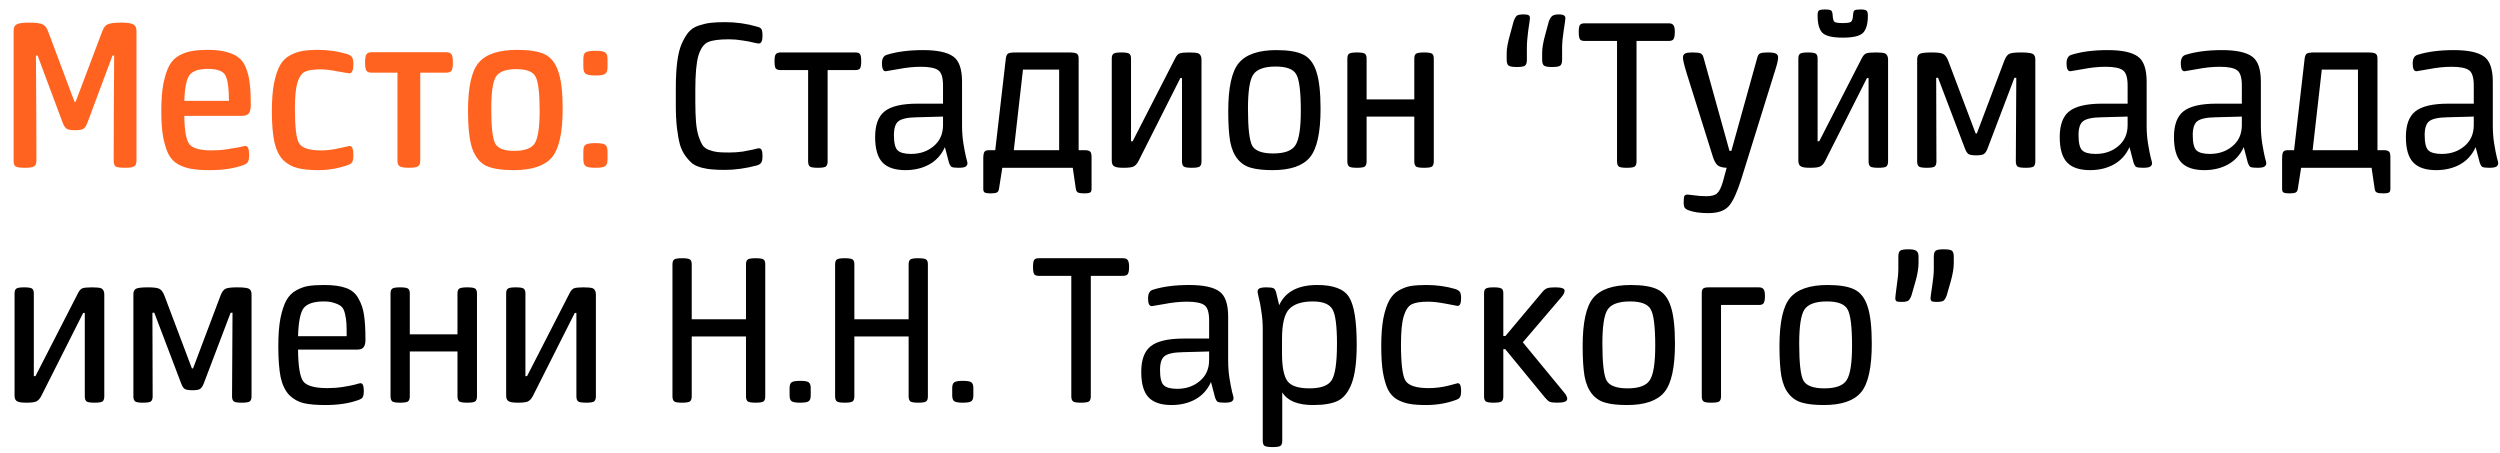 <svg width="149" height="27" viewBox="0 0 149 27" fill="none" xmlns="http://www.w3.org/2000/svg">
<path d="M1.498 10C1.218 10 1.031 9.977 0.938 9.93C0.854 9.874 0.812 9.757 0.812 9.58V1.838C0.812 1.651 0.868 1.525 0.98 1.46C1.101 1.385 1.353 1.348 1.736 1.348C2.119 1.348 2.38 1.381 2.52 1.446C2.669 1.502 2.786 1.647 2.87 1.88L4.438 6.066H4.508L6.09 1.88C6.174 1.647 6.286 1.502 6.426 1.446C6.575 1.381 6.841 1.348 7.224 1.348C7.597 1.348 7.84 1.385 7.952 1.46C8.073 1.525 8.134 1.651 8.134 1.838V9.58C8.134 9.748 8.087 9.86 7.994 9.916C7.91 9.972 7.733 10 7.462 10C7.182 10 6.995 9.977 6.902 9.93C6.818 9.874 6.776 9.757 6.776 9.58C6.776 8.105 6.785 6.015 6.804 3.308H6.706L5.222 7.284C5.147 7.489 5.063 7.62 4.97 7.676C4.877 7.732 4.713 7.76 4.48 7.76C4.237 7.76 4.069 7.732 3.976 7.676C3.883 7.62 3.799 7.489 3.724 7.284L2.24 3.308H2.142C2.161 6.015 2.17 8.105 2.17 9.58C2.17 9.748 2.123 9.86 2.03 9.916C1.946 9.972 1.769 10 1.498 10ZM12.511 10.14C12.073 10.14 11.713 10.117 11.433 10.07C11.153 10.023 10.887 9.935 10.635 9.804C10.383 9.664 10.187 9.463 10.047 9.202C9.917 8.941 9.809 8.6 9.725 8.18C9.651 7.76 9.613 7.242 9.613 6.626C9.613 5.973 9.655 5.422 9.739 4.974C9.833 4.526 9.949 4.171 10.089 3.91C10.229 3.649 10.425 3.448 10.677 3.308C10.939 3.168 11.195 3.079 11.447 3.042C11.699 2.995 12.026 2.972 12.427 2.972C12.875 2.972 13.249 3.019 13.547 3.112C13.855 3.196 14.098 3.317 14.275 3.476C14.462 3.635 14.602 3.859 14.695 4.148C14.798 4.428 14.863 4.727 14.891 5.044C14.929 5.352 14.947 5.749 14.947 6.234C14.947 6.477 14.91 6.649 14.835 6.752C14.761 6.855 14.611 6.906 14.387 6.906H10.985C10.995 7.793 11.097 8.357 11.293 8.6C11.489 8.843 11.933 8.964 12.623 8.964C12.941 8.964 13.249 8.941 13.547 8.894C13.855 8.847 14.103 8.805 14.289 8.768C14.476 8.721 14.588 8.698 14.625 8.698C14.775 8.698 14.849 8.88 14.849 9.244C14.849 9.44 14.821 9.58 14.765 9.664C14.719 9.739 14.625 9.799 14.485 9.846C13.944 10.042 13.286 10.14 12.511 10.14ZM12.399 4.106C11.867 4.106 11.503 4.223 11.307 4.456C11.121 4.689 11.013 5.207 10.985 6.01H13.645C13.645 5.263 13.575 4.759 13.435 4.498C13.305 4.237 12.959 4.106 12.399 4.106ZM18.961 10.14C18.448 10.14 18.037 10.098 17.729 10.014C17.421 9.939 17.141 9.785 16.889 9.552C16.647 9.309 16.469 8.955 16.357 8.488C16.255 8.012 16.203 7.391 16.203 6.626C16.203 5.973 16.245 5.422 16.329 4.974C16.423 4.517 16.539 4.162 16.679 3.91C16.819 3.649 17.015 3.448 17.267 3.308C17.519 3.168 17.767 3.079 18.009 3.042C18.261 2.995 18.579 2.972 18.961 2.972C19.568 2.972 20.147 3.056 20.697 3.224C20.837 3.271 20.931 3.331 20.977 3.406C21.033 3.481 21.061 3.621 21.061 3.826C21.061 4.19 20.977 4.372 20.809 4.372C20.8 4.372 20.581 4.335 20.151 4.26C19.731 4.176 19.381 4.134 19.101 4.134C18.681 4.134 18.373 4.181 18.177 4.274C17.981 4.367 17.832 4.582 17.729 4.918C17.627 5.254 17.575 5.777 17.575 6.486C17.575 7.578 17.659 8.264 17.827 8.544C18.005 8.824 18.439 8.964 19.129 8.964C19.503 8.964 19.881 8.917 20.263 8.824L20.837 8.698C20.987 8.698 21.061 8.88 21.061 9.244C21.061 9.44 21.038 9.58 20.991 9.664C20.945 9.739 20.851 9.799 20.711 9.846C20.151 10.042 19.568 10.14 18.961 10.14ZM24.907 9.916C24.823 9.972 24.646 10 24.375 10C24.105 10 23.922 9.972 23.829 9.916C23.736 9.86 23.689 9.748 23.689 9.58V4.33H22.149C22 4.33 21.897 4.293 21.841 4.218C21.785 4.134 21.757 3.971 21.757 3.728C21.757 3.485 21.785 3.322 21.841 3.238C21.897 3.154 22 3.112 22.149 3.112H26.601C26.75 3.112 26.853 3.154 26.909 3.238C26.965 3.322 26.993 3.485 26.993 3.728C26.993 3.971 26.965 4.134 26.909 4.218C26.853 4.293 26.75 4.33 26.601 4.33H25.047V9.58C25.047 9.748 25 9.86 24.907 9.916ZM30.609 10.14C29.881 10.14 29.33 10.051 28.957 9.874C28.593 9.687 28.322 9.347 28.145 8.852C27.977 8.348 27.893 7.601 27.893 6.612C27.893 5.184 28.107 4.223 28.537 3.728C28.966 3.224 29.731 2.972 30.833 2.972C31.561 2.972 32.107 3.061 32.471 3.238C32.835 3.415 33.101 3.751 33.269 4.246C33.446 4.741 33.535 5.483 33.535 6.472C33.535 7.909 33.32 8.88 32.891 9.384C32.461 9.888 31.701 10.14 30.609 10.14ZM30.637 8.992C31.271 8.992 31.682 8.843 31.869 8.544C32.065 8.236 32.163 7.587 32.163 6.598C32.163 5.525 32.079 4.843 31.911 4.554C31.752 4.265 31.374 4.12 30.777 4.12C30.151 4.12 29.745 4.269 29.559 4.568C29.372 4.867 29.279 5.506 29.279 6.486C29.279 7.569 29.358 8.259 29.517 8.558C29.675 8.847 30.049 8.992 30.637 8.992ZM36.069 9.902C35.985 9.967 35.793 10 35.495 10C35.196 10 35 9.967 34.907 9.902C34.813 9.837 34.767 9.701 34.767 9.496V9.034C34.767 8.819 34.809 8.684 34.893 8.628C34.986 8.563 35.187 8.53 35.495 8.53C35.793 8.53 35.985 8.563 36.069 8.628C36.162 8.684 36.209 8.819 36.209 9.034V9.496C36.209 9.701 36.162 9.837 36.069 9.902ZM36.069 4.4C35.985 4.465 35.793 4.498 35.495 4.498C35.196 4.498 35 4.465 34.907 4.4C34.813 4.335 34.767 4.199 34.767 3.994V3.532C34.767 3.317 34.809 3.182 34.893 3.126C34.986 3.061 35.187 3.028 35.495 3.028C35.793 3.028 35.985 3.061 36.069 3.126C36.162 3.182 36.209 3.317 36.209 3.532V3.994C36.209 4.199 36.162 4.335 36.069 4.4Z" fill="#FF631F"/>
<path d="M43.191 10.126C42.902 10.126 42.659 10.117 42.463 10.098C42.277 10.089 42.071 10.056 41.847 10C41.623 9.944 41.437 9.865 41.287 9.762C41.147 9.65 41.007 9.501 40.867 9.314C40.727 9.127 40.615 8.903 40.531 8.642C40.457 8.371 40.396 8.04 40.349 7.648C40.303 7.256 40.279 6.808 40.279 6.304V5.24C40.279 4.643 40.307 4.125 40.363 3.686C40.419 3.247 40.508 2.888 40.629 2.608C40.76 2.319 40.895 2.09 41.035 1.922C41.185 1.745 41.381 1.614 41.623 1.53C41.875 1.446 42.113 1.39 42.337 1.362C42.571 1.334 42.865 1.32 43.219 1.32C43.873 1.32 44.503 1.409 45.109 1.586C45.24 1.614 45.329 1.661 45.375 1.726C45.422 1.791 45.445 1.927 45.445 2.132C45.445 2.44 45.371 2.594 45.221 2.594C45.184 2.594 45.081 2.575 44.913 2.538C44.745 2.491 44.526 2.449 44.255 2.412C43.985 2.365 43.714 2.342 43.443 2.342C42.865 2.342 42.449 2.398 42.197 2.51C41.945 2.622 41.754 2.893 41.623 3.322C41.502 3.742 41.441 4.423 41.441 5.366V6.066C41.441 6.542 41.455 6.948 41.483 7.284C41.511 7.611 41.563 7.891 41.637 8.124C41.712 8.348 41.791 8.525 41.875 8.656C41.959 8.777 42.085 8.871 42.253 8.936C42.431 9.001 42.599 9.043 42.757 9.062C42.925 9.081 43.154 9.09 43.443 9.09C43.733 9.09 44.008 9.071 44.269 9.034C44.54 8.987 44.755 8.945 44.913 8.908C45.081 8.861 45.184 8.838 45.221 8.838C45.305 8.838 45.361 8.871 45.389 8.936C45.427 8.992 45.445 9.113 45.445 9.3C45.445 9.496 45.417 9.631 45.361 9.706C45.315 9.771 45.231 9.823 45.109 9.86C44.447 10.037 43.807 10.126 43.191 10.126ZM48.752 10C48.509 10 48.35 9.977 48.276 9.93C48.201 9.874 48.164 9.771 48.164 9.622V4.176H46.526C46.386 4.176 46.288 4.143 46.232 4.078C46.185 4.003 46.162 3.859 46.162 3.644C46.162 3.439 46.185 3.303 46.232 3.238C46.288 3.163 46.386 3.126 46.526 3.126H50.978C51.118 3.126 51.211 3.159 51.258 3.224C51.304 3.289 51.328 3.429 51.328 3.644C51.328 3.859 51.304 4.003 51.258 4.078C51.211 4.143 51.118 4.176 50.978 4.176H49.326V9.622C49.326 9.771 49.288 9.874 49.214 9.93C49.139 9.977 48.985 10 48.752 10ZM53.964 10.14C53.339 10.14 52.882 9.986 52.592 9.678C52.303 9.37 52.158 8.866 52.158 8.166C52.158 7.447 52.345 6.939 52.718 6.64C53.101 6.332 53.759 6.178 54.692 6.178H56.204V5.1C56.204 4.624 56.111 4.321 55.924 4.19C55.738 4.05 55.392 3.98 54.888 3.98C54.459 3.98 54.006 4.027 53.53 4.12C53.054 4.204 52.807 4.246 52.788 4.246C52.639 4.246 52.564 4.092 52.564 3.784C52.564 3.495 52.662 3.322 52.858 3.266C53.456 3.079 54.174 2.986 55.014 2.986C55.854 2.986 56.452 3.112 56.806 3.364C57.161 3.607 57.338 4.111 57.338 4.876V7.48C57.338 7.872 57.366 8.236 57.422 8.572C57.478 8.908 57.53 9.174 57.576 9.37C57.632 9.566 57.66 9.683 57.66 9.72C57.66 9.813 57.623 9.883 57.548 9.93C57.483 9.977 57.338 10 57.114 10C56.909 10 56.774 9.981 56.708 9.944C56.652 9.907 56.601 9.818 56.554 9.678L56.316 8.768C56.111 9.225 55.798 9.571 55.378 9.804C54.968 10.028 54.496 10.14 53.964 10.14ZM54.3 9.174C54.832 9.174 55.28 9.02 55.644 8.712C56.018 8.404 56.204 7.984 56.204 7.452V6.948L54.636 6.99C54.095 6.999 53.731 7.079 53.544 7.228C53.367 7.368 53.278 7.643 53.278 8.054C53.278 8.521 53.353 8.824 53.502 8.964C53.652 9.104 53.918 9.174 54.3 9.174ZM59.037 11.526C58.86 11.526 58.743 11.507 58.687 11.47C58.631 11.442 58.603 11.367 58.603 11.246V9.468C58.603 9.253 58.626 9.113 58.673 9.048C58.72 8.983 58.813 8.95 58.953 8.95H59.317L59.947 3.49C59.966 3.341 60.008 3.243 60.073 3.196C60.148 3.149 60.297 3.126 60.521 3.126H63.713C63.946 3.126 64.1 3.149 64.175 3.196C64.25 3.243 64.287 3.341 64.287 3.49V8.95H64.637C64.805 8.95 64.917 8.978 64.973 9.034C65.029 9.081 65.057 9.193 65.057 9.37V11.246C65.057 11.367 65.029 11.442 64.973 11.47C64.926 11.507 64.814 11.526 64.637 11.526C64.441 11.526 64.31 11.507 64.245 11.47C64.18 11.442 64.138 11.367 64.119 11.246L63.937 10H59.737L59.541 11.246C59.522 11.367 59.48 11.442 59.415 11.47C59.35 11.507 59.224 11.526 59.037 11.526ZM60.969 4.148L60.423 8.95H63.125V4.148H60.969ZM70.881 3.126C71.142 3.126 71.324 3.145 71.427 3.182C71.548 3.247 71.609 3.369 71.609 3.546V9.622C71.609 9.771 71.571 9.874 71.497 9.93C71.422 9.977 71.268 10 71.035 10C70.792 10 70.633 9.977 70.559 9.93C70.484 9.874 70.447 9.771 70.447 9.622V4.652H70.349L67.857 9.594C67.773 9.762 67.67 9.874 67.549 9.93C67.437 9.977 67.245 10 66.975 10C66.704 10 66.527 9.977 66.443 9.93C66.321 9.883 66.261 9.767 66.261 9.58V3.49C66.261 3.341 66.298 3.243 66.373 3.196C66.447 3.149 66.601 3.126 66.835 3.126C67.068 3.126 67.222 3.149 67.297 3.196C67.371 3.243 67.409 3.341 67.409 3.49V8.418H67.507L70.055 3.448C70.129 3.308 70.213 3.219 70.307 3.182C70.409 3.145 70.601 3.126 70.881 3.126ZM75.849 10.14C75.307 10.14 74.878 10.093 74.561 10C74.243 9.916 73.977 9.743 73.763 9.482C73.548 9.221 73.399 8.866 73.315 8.418C73.24 7.97 73.203 7.373 73.203 6.626C73.203 5.217 73.413 4.26 73.833 3.756C74.262 3.243 75.009 2.986 76.073 2.986C76.782 2.986 77.314 3.075 77.669 3.252C78.033 3.429 78.294 3.765 78.453 4.26C78.621 4.755 78.705 5.497 78.705 6.486C78.705 7.895 78.495 8.857 78.075 9.37C77.655 9.883 76.913 10.14 75.849 10.14ZM75.877 9.146C76.558 9.146 77.001 8.983 77.207 8.656C77.421 8.329 77.529 7.648 77.529 6.612C77.529 5.473 77.44 4.75 77.263 4.442C77.095 4.125 76.684 3.966 76.031 3.966C75.349 3.966 74.901 4.129 74.687 4.456C74.481 4.773 74.379 5.45 74.379 6.486C74.379 7.634 74.463 8.367 74.631 8.684C74.808 8.992 75.223 9.146 75.877 9.146ZM81.45 5.926H84.292V3.49C84.292 3.341 84.329 3.243 84.404 3.196C84.488 3.149 84.646 3.126 84.88 3.126C85.113 3.126 85.267 3.149 85.342 3.196C85.416 3.243 85.454 3.341 85.454 3.49V9.622C85.454 9.771 85.416 9.874 85.342 9.93C85.267 9.977 85.113 10 84.88 10C84.637 10 84.478 9.977 84.404 9.93C84.329 9.874 84.292 9.771 84.292 9.622V6.948H81.45V9.622C81.45 9.771 81.412 9.874 81.338 9.93C81.263 9.977 81.109 10 80.876 10C80.642 10 80.488 9.977 80.414 9.93C80.339 9.874 80.302 9.771 80.302 9.622V3.49C80.302 3.341 80.339 3.243 80.414 3.196C80.488 3.149 80.642 3.126 80.876 3.126C81.109 3.126 81.263 3.149 81.338 3.196C81.412 3.243 81.45 3.341 81.45 3.49V5.926ZM90.4 3.994C90.158 3.994 89.994 3.966 89.91 3.91C89.836 3.845 89.798 3.728 89.798 3.56V3.168C89.798 2.897 89.864 2.533 89.994 2.076L90.218 1.25C90.284 1.082 90.349 0.975 90.414 0.928C90.489 0.881 90.624 0.858 90.82 0.858C90.97 0.858 91.068 0.877 91.114 0.914C91.161 0.942 91.184 0.998 91.184 1.082C91.184 1.138 91.152 1.376 91.086 1.796C91.03 2.216 91.002 2.561 91.002 2.832V3.56C91.002 3.737 90.965 3.854 90.89 3.91C90.816 3.966 90.652 3.994 90.4 3.994ZM92.5 3.994C92.258 3.994 92.099 3.966 92.024 3.91C91.95 3.854 91.912 3.737 91.912 3.56V3.168C91.912 2.869 91.973 2.505 92.094 2.076L92.318 1.25C92.384 1.091 92.454 0.989 92.528 0.942C92.603 0.886 92.734 0.858 92.92 0.858C93.172 0.858 93.298 0.933 93.298 1.082C93.298 1.138 93.266 1.376 93.2 1.796C93.135 2.216 93.102 2.561 93.102 2.832V3.56C93.102 3.737 93.065 3.854 92.99 3.91C92.916 3.966 92.752 3.994 92.5 3.994ZM96.949 10C96.716 10 96.562 9.977 96.487 9.93C96.412 9.874 96.375 9.771 96.375 9.622V2.44H94.443C94.303 2.44 94.21 2.407 94.163 2.342C94.117 2.267 94.093 2.123 94.093 1.908C94.093 1.693 94.117 1.553 94.163 1.488C94.21 1.423 94.303 1.39 94.443 1.39H99.455C99.595 1.39 99.689 1.427 99.735 1.502C99.791 1.567 99.819 1.703 99.819 1.908C99.819 2.123 99.791 2.267 99.735 2.342C99.689 2.407 99.595 2.44 99.455 2.44H97.537V9.622C97.537 9.771 97.5 9.874 97.425 9.93C97.35 9.977 97.192 10 96.949 10ZM100.305 3.434C100.305 3.322 100.342 3.243 100.417 3.196C100.492 3.149 100.65 3.126 100.893 3.126C101.126 3.126 101.28 3.145 101.355 3.182C101.43 3.21 101.486 3.285 101.523 3.406L103.077 8.992H103.189L104.743 3.406C104.78 3.285 104.836 3.21 104.911 3.182C104.986 3.145 105.135 3.126 105.359 3.126C105.602 3.126 105.765 3.149 105.849 3.196C105.933 3.243 105.975 3.317 105.975 3.42C105.975 3.569 105.924 3.803 105.821 4.12L103.791 10.644C103.539 11.447 103.292 11.988 103.049 12.268C102.806 12.557 102.396 12.702 101.817 12.702C101.35 12.702 100.972 12.651 100.683 12.548C100.562 12.511 100.473 12.459 100.417 12.394C100.37 12.329 100.347 12.217 100.347 12.058C100.347 11.871 100.361 11.745 100.389 11.68C100.426 11.624 100.492 11.596 100.585 11.596C100.594 11.596 100.716 11.61 100.949 11.638C101.192 11.675 101.439 11.694 101.691 11.694C101.999 11.694 102.214 11.638 102.335 11.526C102.466 11.414 102.582 11.181 102.685 10.826L102.909 10C102.657 9.991 102.475 9.939 102.363 9.846C102.251 9.743 102.158 9.571 102.083 9.328L100.515 4.33C100.375 3.873 100.305 3.574 100.305 3.434ZM109.827 2.244C109.229 2.244 108.828 2.151 108.623 1.964C108.427 1.768 108.329 1.423 108.329 0.928C108.329 0.769 108.352 0.671 108.399 0.634C108.455 0.587 108.581 0.564 108.777 0.564C108.963 0.564 109.08 0.583 109.127 0.62C109.183 0.657 109.215 0.746 109.225 0.886C109.234 1.091 109.267 1.227 109.323 1.292C109.388 1.348 109.556 1.376 109.827 1.376C110.097 1.376 110.265 1.348 110.331 1.292C110.396 1.227 110.433 1.091 110.443 0.886C110.452 0.746 110.48 0.657 110.527 0.62C110.573 0.583 110.695 0.564 110.891 0.564C111.077 0.564 111.194 0.587 111.241 0.634C111.297 0.671 111.325 0.769 111.325 0.928C111.325 1.423 111.227 1.768 111.031 1.964C110.835 2.151 110.433 2.244 109.827 2.244ZM111.801 3.126C112.062 3.126 112.244 3.145 112.347 3.182C112.468 3.247 112.529 3.369 112.529 3.546V9.622C112.529 9.771 112.491 9.874 112.417 9.93C112.342 9.977 112.188 10 111.955 10C111.712 10 111.553 9.977 111.479 9.93C111.404 9.874 111.367 9.771 111.367 9.622V4.652H111.269L108.777 9.594C108.693 9.762 108.59 9.874 108.469 9.93C108.357 9.977 108.165 10 107.895 10C107.624 10 107.447 9.977 107.363 9.93C107.241 9.883 107.181 9.767 107.181 9.58V3.49C107.181 3.341 107.218 3.243 107.293 3.196C107.367 3.149 107.521 3.126 107.755 3.126C107.988 3.126 108.142 3.149 108.217 3.196C108.291 3.243 108.329 3.341 108.329 3.49V8.418H108.427L110.975 3.448C111.049 3.308 111.133 3.219 111.227 3.182C111.329 3.145 111.521 3.126 111.801 3.126ZM115.299 9.93C115.224 9.977 115.07 10 114.837 10C114.603 10 114.449 9.977 114.375 9.93C114.3 9.874 114.263 9.771 114.263 9.622V3.546C114.263 3.378 114.314 3.266 114.417 3.21C114.519 3.154 114.757 3.126 115.131 3.126C115.467 3.126 115.691 3.154 115.803 3.21C115.924 3.266 116.027 3.401 116.111 3.616L117.749 7.956H117.819L119.457 3.616C119.541 3.401 119.639 3.266 119.751 3.21C119.872 3.154 120.101 3.126 120.437 3.126C120.81 3.126 121.048 3.154 121.151 3.21C121.253 3.266 121.305 3.378 121.305 3.546V9.622C121.305 9.771 121.267 9.874 121.193 9.93C121.118 9.977 120.964 10 120.731 10C120.488 10 120.329 9.977 120.255 9.93C120.18 9.874 120.143 9.771 120.143 9.622C120.143 9.473 120.152 7.811 120.171 4.638H120.059L118.463 8.838C118.397 9.015 118.318 9.132 118.225 9.188C118.141 9.235 117.991 9.258 117.777 9.258C117.571 9.258 117.422 9.235 117.329 9.188C117.245 9.132 117.17 9.015 117.105 8.838L115.509 4.638H115.397C115.406 6.225 115.411 7.886 115.411 9.622C115.411 9.771 115.373 9.874 115.299 9.93ZM124.566 10.14C123.941 10.14 123.483 9.986 123.194 9.678C122.905 9.37 122.76 8.866 122.76 8.166C122.76 7.447 122.947 6.939 123.32 6.64C123.703 6.332 124.361 6.178 125.294 6.178H126.806V5.1C126.806 4.624 126.713 4.321 126.526 4.19C126.339 4.05 125.994 3.98 125.49 3.98C125.061 3.98 124.608 4.027 124.132 4.12C123.656 4.204 123.409 4.246 123.39 4.246C123.241 4.246 123.166 4.092 123.166 3.784C123.166 3.495 123.264 3.322 123.46 3.266C124.057 3.079 124.776 2.986 125.616 2.986C126.456 2.986 127.053 3.112 127.408 3.364C127.763 3.607 127.94 4.111 127.94 4.876V7.48C127.94 7.872 127.968 8.236 128.024 8.572C128.08 8.908 128.131 9.174 128.178 9.37C128.234 9.566 128.262 9.683 128.262 9.72C128.262 9.813 128.225 9.883 128.15 9.93C128.085 9.977 127.94 10 127.716 10C127.511 10 127.375 9.981 127.31 9.944C127.254 9.907 127.203 9.818 127.156 9.678L126.918 8.768C126.713 9.225 126.4 9.571 125.98 9.804C125.569 10.028 125.098 10.14 124.566 10.14ZM124.902 9.174C125.434 9.174 125.882 9.02 126.246 8.712C126.619 8.404 126.806 7.984 126.806 7.452V6.948L125.238 6.99C124.697 6.999 124.333 7.079 124.146 7.228C123.969 7.368 123.88 7.643 123.88 8.054C123.88 8.521 123.955 8.824 124.104 8.964C124.253 9.104 124.519 9.174 124.902 9.174ZM131.374 10.14C130.749 10.14 130.292 9.986 130.002 9.678C129.713 9.37 129.568 8.866 129.568 8.166C129.568 7.447 129.755 6.939 130.128 6.64C130.511 6.332 131.169 6.178 132.102 6.178H133.614V5.1C133.614 4.624 133.521 4.321 133.334 4.19C133.148 4.05 132.802 3.98 132.298 3.98C131.869 3.98 131.416 4.027 130.94 4.12C130.464 4.204 130.217 4.246 130.198 4.246C130.049 4.246 129.974 4.092 129.974 3.784C129.974 3.495 130.072 3.322 130.268 3.266C130.866 3.079 131.584 2.986 132.424 2.986C133.264 2.986 133.862 3.112 134.216 3.364C134.571 3.607 134.748 4.111 134.748 4.876V7.48C134.748 7.872 134.776 8.236 134.832 8.572C134.888 8.908 134.94 9.174 134.986 9.37C135.042 9.566 135.07 9.683 135.07 9.72C135.07 9.813 135.033 9.883 134.958 9.93C134.893 9.977 134.748 10 134.524 10C134.319 10 134.184 9.981 134.118 9.944C134.062 9.907 134.011 9.818 133.964 9.678L133.726 8.768C133.521 9.225 133.208 9.571 132.788 9.804C132.378 10.028 131.906 10.14 131.374 10.14ZM131.71 9.174C132.242 9.174 132.69 9.02 133.054 8.712C133.428 8.404 133.614 7.984 133.614 7.452V6.948L132.046 6.99C131.505 6.999 131.141 7.079 130.954 7.228C130.777 7.368 130.688 7.643 130.688 8.054C130.688 8.521 130.763 8.824 130.912 8.964C131.062 9.104 131.328 9.174 131.71 9.174ZM136.447 11.526C136.27 11.526 136.153 11.507 136.097 11.47C136.041 11.442 136.013 11.367 136.013 11.246V9.468C136.013 9.253 136.036 9.113 136.083 9.048C136.13 8.983 136.223 8.95 136.363 8.95H136.727L137.357 3.49C137.376 3.341 137.418 3.243 137.483 3.196C137.558 3.149 137.707 3.126 137.931 3.126H141.123C141.356 3.126 141.51 3.149 141.585 3.196C141.66 3.243 141.697 3.341 141.697 3.49V8.95H142.047C142.215 8.95 142.327 8.978 142.383 9.034C142.439 9.081 142.467 9.193 142.467 9.37V11.246C142.467 11.367 142.439 11.442 142.383 11.47C142.336 11.507 142.224 11.526 142.047 11.526C141.851 11.526 141.72 11.507 141.655 11.47C141.59 11.442 141.548 11.367 141.529 11.246L141.347 10H137.147L136.951 11.246C136.932 11.367 136.89 11.442 136.825 11.47C136.76 11.507 136.634 11.526 136.447 11.526ZM138.379 4.148L137.833 8.95H140.535V4.148H138.379ZM145.197 10.14C144.571 10.14 144.114 9.986 143.825 9.678C143.535 9.37 143.391 8.866 143.391 8.166C143.391 7.447 143.577 6.939 143.951 6.64C144.333 6.332 144.991 6.178 145.925 6.178H147.437V5.1C147.437 4.624 147.343 4.321 147.157 4.19C146.97 4.05 146.625 3.98 146.121 3.98C145.691 3.98 145.239 4.027 144.763 4.12C144.287 4.204 144.039 4.246 144.021 4.246C143.871 4.246 143.797 4.092 143.797 3.784C143.797 3.495 143.895 3.322 144.091 3.266C144.688 3.079 145.407 2.986 146.247 2.986C147.087 2.986 147.684 3.112 148.039 3.364C148.393 3.607 148.571 4.111 148.571 4.876V7.48C148.571 7.872 148.599 8.236 148.655 8.572C148.711 8.908 148.762 9.174 148.809 9.37C148.865 9.566 148.893 9.683 148.893 9.72C148.893 9.813 148.855 9.883 148.781 9.93C148.715 9.977 148.571 10 148.347 10C148.141 10 148.006 9.981 147.941 9.944C147.885 9.907 147.833 9.818 147.787 9.678L147.549 8.768C147.343 9.225 147.031 9.571 146.611 9.804C146.2 10.028 145.729 10.14 145.197 10.14ZM145.533 9.174C146.065 9.174 146.513 9.02 146.877 8.712C147.25 8.404 147.437 7.984 147.437 7.452V6.948L145.869 6.99C145.327 6.999 144.963 7.079 144.777 7.228C144.599 7.368 144.511 7.643 144.511 8.054C144.511 8.521 144.585 8.824 144.735 8.964C144.884 9.104 145.15 9.174 145.533 9.174ZM5.488 17.126C5.749 17.126 5.931 17.145 6.034 17.182C6.155 17.247 6.216 17.369 6.216 17.546V23.622C6.216 23.771 6.179 23.874 6.104 23.93C6.029 23.977 5.875 24 5.642 24C5.399 24 5.241 23.977 5.166 23.93C5.091 23.874 5.054 23.771 5.054 23.622V18.652H4.956L2.464 23.594C2.38 23.762 2.277 23.874 2.156 23.93C2.044 23.977 1.853 24 1.582 24C1.311 24 1.134 23.977 1.05 23.93C0.929 23.883 0.868 23.767 0.868 23.58V17.49C0.868 17.341 0.905 17.243 0.98 17.196C1.055 17.149 1.209 17.126 1.442 17.126C1.675 17.126 1.829 17.149 1.904 17.196C1.979 17.243 2.016 17.341 2.016 17.49V22.418H2.114L4.662 17.448C4.737 17.308 4.821 17.219 4.914 17.182C5.017 17.145 5.208 17.126 5.488 17.126ZM8.986 23.93C8.911 23.977 8.757 24 8.524 24C8.291 24 8.137 23.977 8.062 23.93C7.987 23.874 7.95 23.771 7.95 23.622V17.546C7.95 17.378 8.001 17.266 8.104 17.21C8.207 17.154 8.445 17.126 8.818 17.126C9.154 17.126 9.378 17.154 9.49 17.21C9.611 17.266 9.714 17.401 9.798 17.616L11.436 21.956H11.506L13.144 17.616C13.228 17.401 13.326 17.266 13.438 17.21C13.559 17.154 13.788 17.126 14.124 17.126C14.497 17.126 14.735 17.154 14.838 17.21C14.941 17.266 14.992 17.378 14.992 17.546V23.622C14.992 23.771 14.955 23.874 14.88 23.93C14.805 23.977 14.651 24 14.418 24C14.175 24 14.017 23.977 13.942 23.93C13.867 23.874 13.83 23.771 13.83 23.622C13.83 23.473 13.839 21.811 13.858 18.638H13.746L12.15 22.838C12.085 23.015 12.005 23.132 11.912 23.188C11.828 23.235 11.679 23.258 11.464 23.258C11.259 23.258 11.109 23.235 11.016 23.188C10.932 23.132 10.857 23.015 10.792 22.838L9.196 18.638H9.084C9.093 20.225 9.098 21.886 9.098 23.622C9.098 23.771 9.061 23.874 8.986 23.93ZM19.401 24.14C18.851 24.14 18.417 24.103 18.099 24.028C17.782 23.953 17.497 23.795 17.245 23.552C17.003 23.3 16.83 22.945 16.727 22.488C16.634 22.021 16.587 21.401 16.587 20.626C16.587 19.973 16.629 19.422 16.713 18.974C16.807 18.517 16.923 18.162 17.063 17.91C17.203 17.649 17.399 17.448 17.651 17.308C17.903 17.168 18.151 17.079 18.393 17.042C18.636 17.005 18.949 16.986 19.331 16.986C19.873 16.986 20.307 17.047 20.633 17.168C20.969 17.289 21.217 17.504 21.375 17.812C21.543 18.111 21.651 18.437 21.697 18.792C21.753 19.147 21.781 19.632 21.781 20.248C21.781 20.453 21.744 20.603 21.669 20.696C21.604 20.789 21.473 20.836 21.277 20.836H17.763C17.773 21.825 17.875 22.455 18.071 22.726C18.277 22.997 18.757 23.132 19.513 23.132C19.831 23.132 20.139 23.109 20.437 23.062C20.736 23.015 20.974 22.969 21.151 22.922C21.338 22.866 21.45 22.838 21.487 22.838C21.618 22.838 21.683 22.992 21.683 23.3C21.683 23.477 21.66 23.603 21.613 23.678C21.576 23.743 21.487 23.799 21.347 23.846C20.806 24.042 20.157 24.14 19.401 24.14ZM19.303 17.966C18.725 17.966 18.328 18.092 18.113 18.344C17.908 18.587 17.791 19.151 17.763 20.038H20.661C20.661 19.693 20.657 19.436 20.647 19.268C20.638 19.091 20.61 18.904 20.563 18.708C20.517 18.503 20.447 18.358 20.353 18.274C20.26 18.19 20.125 18.12 19.947 18.064C19.779 17.999 19.565 17.966 19.303 17.966ZM24.424 19.926H27.266V17.49C27.266 17.341 27.303 17.243 27.378 17.196C27.462 17.149 27.621 17.126 27.854 17.126C28.087 17.126 28.241 17.149 28.316 17.196C28.391 17.243 28.428 17.341 28.428 17.49V23.622C28.428 23.771 28.391 23.874 28.316 23.93C28.241 23.977 28.087 24 27.854 24C27.611 24 27.453 23.977 27.378 23.93C27.303 23.874 27.266 23.771 27.266 23.622V20.948H24.424V23.622C24.424 23.771 24.387 23.874 24.312 23.93C24.238 23.977 24.084 24 23.85 24C23.617 24 23.463 23.977 23.388 23.93C23.314 23.874 23.276 23.771 23.276 23.622V17.49C23.276 17.341 23.314 17.243 23.388 17.196C23.463 17.149 23.617 17.126 23.85 17.126C24.084 17.126 24.238 17.149 24.312 17.196C24.387 17.243 24.424 17.341 24.424 17.49V19.926ZM34.787 17.126C35.048 17.126 35.23 17.145 35.333 17.182C35.454 17.247 35.515 17.369 35.515 17.546V23.622C35.515 23.771 35.477 23.874 35.403 23.93C35.328 23.977 35.174 24 34.941 24C34.698 24 34.539 23.977 34.465 23.93C34.39 23.874 34.353 23.771 34.353 23.622V18.652H34.255L31.763 23.594C31.679 23.762 31.576 23.874 31.455 23.93C31.343 23.977 31.151 24 30.881 24C30.61 24 30.433 23.977 30.349 23.93C30.227 23.883 30.167 23.767 30.167 23.58V17.49C30.167 17.341 30.204 17.243 30.279 17.196C30.354 17.149 30.508 17.126 30.741 17.126C30.974 17.126 31.128 17.149 31.203 17.196C31.277 17.243 31.315 17.341 31.315 17.49V22.418H31.413L33.961 17.448C34.035 17.308 34.12 17.219 34.213 17.182C34.316 17.145 34.507 17.126 34.787 17.126ZM41.227 19.03H44.461V15.754C44.461 15.605 44.498 15.507 44.573 15.46C44.648 15.413 44.802 15.39 45.035 15.39C45.268 15.39 45.422 15.413 45.497 15.46C45.572 15.507 45.609 15.605 45.609 15.754V23.622C45.609 23.781 45.572 23.883 45.497 23.93C45.422 23.977 45.268 24 45.035 24C44.802 24 44.648 23.977 44.573 23.93C44.498 23.874 44.461 23.771 44.461 23.622V20.052H41.227V23.622C41.227 23.771 41.19 23.874 41.115 23.93C41.04 23.977 40.886 24 40.653 24C40.42 24 40.266 23.977 40.191 23.93C40.116 23.874 40.079 23.771 40.079 23.622V15.754C40.079 15.605 40.116 15.507 40.191 15.46C40.266 15.413 40.42 15.39 40.653 15.39C40.886 15.39 41.04 15.413 41.115 15.46C41.19 15.507 41.227 15.605 41.227 15.754V19.03ZM47.689 24C47.437 24 47.269 23.972 47.185 23.916C47.101 23.86 47.059 23.743 47.059 23.566V23.132C47.059 22.955 47.101 22.838 47.185 22.782C47.269 22.726 47.437 22.698 47.689 22.698C47.95 22.698 48.118 22.726 48.193 22.782C48.277 22.838 48.319 22.955 48.319 23.132V23.566C48.319 23.743 48.277 23.86 48.193 23.916C48.118 23.972 47.95 24 47.689 24ZM50.92 19.03H54.154V15.754C54.154 15.605 54.192 15.507 54.266 15.46C54.341 15.413 54.495 15.39 54.728 15.39C54.962 15.39 55.116 15.413 55.19 15.46C55.265 15.507 55.302 15.605 55.302 15.754V23.622C55.302 23.781 55.265 23.883 55.19 23.93C55.116 23.977 54.962 24 54.728 24C54.495 24 54.341 23.977 54.266 23.93C54.192 23.874 54.154 23.771 54.154 23.622V20.052H50.92V23.622C50.92 23.771 50.883 23.874 50.808 23.93C50.734 23.977 50.58 24 50.346 24C50.113 24 49.959 23.977 49.884 23.93C49.81 23.874 49.772 23.771 49.772 23.622V15.754C49.772 15.605 49.81 15.507 49.884 15.46C49.959 15.413 50.113 15.39 50.346 15.39C50.58 15.39 50.734 15.413 50.808 15.46C50.883 15.507 50.92 15.605 50.92 15.754V19.03ZM57.382 24C57.13 24 56.962 23.972 56.878 23.916C56.794 23.86 56.752 23.743 56.752 23.566V23.132C56.752 22.955 56.794 22.838 56.878 22.782C56.962 22.726 57.13 22.698 57.382 22.698C57.643 22.698 57.811 22.726 57.886 22.782C57.97 22.838 58.012 22.955 58.012 23.132V23.566C58.012 23.743 57.97 23.86 57.886 23.916C57.811 23.972 57.643 24 57.382 24ZM64.424 24C64.19 24 64.036 23.977 63.962 23.93C63.887 23.874 63.85 23.771 63.85 23.622V16.44H61.918C61.778 16.44 61.684 16.407 61.638 16.342C61.591 16.267 61.568 16.123 61.568 15.908C61.568 15.693 61.591 15.553 61.638 15.488C61.684 15.423 61.778 15.39 61.918 15.39H66.93C67.07 15.39 67.163 15.427 67.21 15.502C67.266 15.567 67.294 15.703 67.294 15.908C67.294 16.123 67.266 16.267 67.21 16.342C67.163 16.407 67.07 16.44 66.93 16.44H65.012V23.622C65.012 23.771 64.974 23.874 64.9 23.93C64.825 23.977 64.666 24 64.424 24ZM69.824 24.14C69.198 24.14 68.741 23.986 68.452 23.678C68.162 23.37 68.018 22.866 68.018 22.166C68.018 21.447 68.204 20.939 68.578 20.64C68.96 20.332 69.618 20.178 70.552 20.178H72.064V19.1C72.064 18.624 71.97 18.321 71.784 18.19C71.597 18.05 71.252 17.98 70.748 17.98C70.318 17.98 69.866 18.027 69.39 18.12C68.914 18.204 68.666 18.246 68.648 18.246C68.498 18.246 68.424 18.092 68.424 17.784C68.424 17.495 68.522 17.322 68.718 17.266C69.315 17.079 70.034 16.986 70.874 16.986C71.714 16.986 72.311 17.112 72.666 17.364C73.02 17.607 73.198 18.111 73.198 18.876V21.48C73.198 21.872 73.226 22.236 73.282 22.572C73.338 22.908 73.389 23.174 73.436 23.37C73.492 23.566 73.52 23.683 73.52 23.72C73.52 23.813 73.482 23.883 73.408 23.93C73.342 23.977 73.198 24 72.974 24C72.768 24 72.633 23.981 72.568 23.944C72.512 23.907 72.46 23.818 72.414 23.678L72.176 22.768C71.97 23.225 71.658 23.571 71.238 23.804C70.827 24.028 70.356 24.14 69.824 24.14ZM70.16 23.174C70.692 23.174 71.14 23.02 71.504 22.712C71.877 22.404 72.064 21.984 72.064 21.452V20.948L70.496 20.99C69.954 20.999 69.59 21.079 69.404 21.228C69.226 21.368 69.138 21.643 69.138 22.054C69.138 22.521 69.212 22.824 69.362 22.964C69.511 23.104 69.777 23.174 70.16 23.174ZM76.31 26.576C76.236 26.623 76.082 26.646 75.848 26.646C75.615 26.646 75.456 26.623 75.372 26.576C75.298 26.529 75.26 26.427 75.26 26.268V19.646C75.26 19.254 75.232 18.89 75.176 18.554C75.13 18.209 75.078 17.938 75.022 17.742C74.976 17.546 74.952 17.429 74.952 17.392C74.952 17.299 74.985 17.233 75.05 17.196C75.125 17.149 75.27 17.126 75.484 17.126C75.699 17.126 75.839 17.145 75.904 17.182C75.97 17.21 76.021 17.294 76.058 17.434L76.24 18.19C76.604 17.387 77.36 16.986 78.508 16.986C79.47 16.986 80.1 17.224 80.398 17.7C80.706 18.176 80.86 19.123 80.86 20.542C80.86 21.541 80.762 22.306 80.566 22.838C80.37 23.361 80.095 23.711 79.74 23.888C79.395 24.056 78.9 24.14 78.256 24.14C77.342 24.14 76.73 23.888 76.422 23.384V26.268C76.422 26.427 76.385 26.529 76.31 26.576ZM78.046 23.146C78.718 23.146 79.157 22.987 79.362 22.67C79.577 22.343 79.684 21.615 79.684 20.486C79.684 19.431 79.596 18.75 79.418 18.442C79.241 18.125 78.849 17.966 78.242 17.966C77.589 17.966 77.118 18.12 76.828 18.428C76.548 18.727 76.408 19.319 76.408 20.206V21.074C76.408 21.867 76.516 22.413 76.73 22.712C76.945 23.001 77.384 23.146 78.046 23.146ZM84.996 24.14C84.594 24.14 84.263 24.117 84.002 24.07C83.74 24.023 83.493 23.935 83.26 23.804C83.026 23.664 82.844 23.463 82.714 23.202C82.592 22.941 82.494 22.6 82.42 22.18C82.354 21.76 82.322 21.242 82.322 20.626C82.322 19.973 82.364 19.422 82.448 18.974C82.541 18.517 82.658 18.162 82.798 17.91C82.938 17.649 83.129 17.448 83.372 17.308C83.624 17.168 83.866 17.079 84.1 17.042C84.342 17.005 84.65 16.986 85.024 16.986C85.621 16.986 86.19 17.065 86.732 17.224C86.872 17.271 86.965 17.331 87.012 17.406C87.058 17.471 87.082 17.593 87.082 17.77C87.082 18.078 87.012 18.232 86.872 18.232C86.853 18.232 86.629 18.19 86.2 18.106C85.77 18.022 85.411 17.98 85.122 17.98C84.674 17.98 84.347 18.031 84.142 18.134C83.936 18.237 83.778 18.47 83.666 18.834C83.554 19.198 83.498 19.758 83.498 20.514C83.498 21.662 83.586 22.385 83.764 22.684C83.95 22.983 84.412 23.132 85.15 23.132C85.532 23.132 85.915 23.085 86.298 22.992L86.886 22.838C87.016 22.838 87.082 22.992 87.082 23.3C87.082 23.477 87.058 23.603 87.012 23.678C86.974 23.743 86.886 23.799 86.746 23.846C86.204 24.042 85.621 24.14 84.996 24.14ZM89.486 23.93C89.411 23.977 89.257 24 89.024 24C88.791 24 88.637 23.977 88.562 23.93C88.487 23.883 88.45 23.781 88.45 23.622V17.49C88.45 17.331 88.487 17.233 88.562 17.196C88.637 17.149 88.791 17.126 89.024 17.126C89.257 17.126 89.411 17.149 89.486 17.196C89.561 17.233 89.598 17.331 89.598 17.49V20.024H89.724L91.922 17.406C92.025 17.285 92.118 17.21 92.202 17.182C92.295 17.145 92.459 17.126 92.692 17.126C93.065 17.126 93.252 17.191 93.252 17.322C93.252 17.434 93.187 17.565 93.056 17.714L90.76 20.402L93.238 23.412C93.35 23.543 93.406 23.664 93.406 23.776C93.406 23.925 93.21 24 92.818 24C92.594 24 92.44 23.981 92.356 23.944C92.281 23.907 92.193 23.827 92.09 23.706L89.71 20.808H89.598V23.622C89.598 23.781 89.561 23.883 89.486 23.93ZM96.972 24.14C96.43 24.14 96.001 24.093 95.684 24C95.366 23.916 95.1 23.743 94.886 23.482C94.671 23.221 94.522 22.866 94.438 22.418C94.363 21.97 94.326 21.373 94.326 20.626C94.326 19.217 94.536 18.26 94.956 17.756C95.385 17.243 96.132 16.986 97.196 16.986C97.905 16.986 98.437 17.075 98.792 17.252C99.156 17.429 99.417 17.765 99.576 18.26C99.744 18.755 99.828 19.497 99.828 20.486C99.828 21.895 99.618 22.857 99.198 23.37C98.778 23.883 98.036 24.14 96.972 24.14ZM97 23.146C97.681 23.146 98.124 22.983 98.33 22.656C98.544 22.329 98.652 21.648 98.652 20.612C98.652 19.473 98.563 18.75 98.386 18.442C98.218 18.125 97.807 17.966 97.154 17.966C96.472 17.966 96.024 18.129 95.81 18.456C95.604 18.773 95.502 19.45 95.502 20.486C95.502 21.634 95.586 22.367 95.754 22.684C95.931 22.992 96.346 23.146 97 23.146ZM102.461 23.93C102.386 23.977 102.232 24 101.999 24C101.765 24 101.611 23.977 101.537 23.93C101.462 23.874 101.425 23.771 101.425 23.622V17.476C101.425 17.336 101.453 17.243 101.509 17.196C101.565 17.149 101.677 17.126 101.845 17.126H104.827C104.967 17.126 105.06 17.163 105.107 17.238C105.163 17.303 105.191 17.439 105.191 17.644C105.191 17.859 105.163 18.003 105.107 18.078C105.06 18.143 104.967 18.176 104.827 18.176H102.573V23.622C102.573 23.771 102.535 23.874 102.461 23.93ZM108.702 24.14C108.161 24.14 107.731 24.093 107.414 24C107.097 23.916 106.831 23.743 106.616 23.482C106.401 23.221 106.252 22.866 106.168 22.418C106.093 21.97 106.056 21.373 106.056 20.626C106.056 19.217 106.266 18.26 106.686 17.756C107.115 17.243 107.862 16.986 108.926 16.986C109.635 16.986 110.167 17.075 110.522 17.252C110.886 17.429 111.147 17.765 111.306 18.26C111.474 18.755 111.558 19.497 111.558 20.486C111.558 21.895 111.348 22.857 110.928 23.37C110.508 23.883 109.766 24.14 108.702 24.14ZM108.73 23.146C109.411 23.146 109.855 22.983 110.06 22.656C110.275 22.329 110.382 21.648 110.382 20.612C110.382 19.473 110.293 18.75 110.116 18.442C109.948 18.125 109.537 17.966 108.884 17.966C108.203 17.966 107.755 18.129 107.54 18.456C107.335 18.773 107.232 19.45 107.232 20.486C107.232 21.634 107.316 22.367 107.484 22.684C107.661 22.992 108.077 23.146 108.73 23.146ZM115.843 14.858C116.095 14.858 116.258 14.886 116.333 14.942C116.408 14.998 116.445 15.115 116.445 15.292V15.684C116.445 15.983 116.384 16.347 116.263 16.776L116.025 17.602C115.969 17.761 115.904 17.868 115.829 17.924C115.754 17.971 115.619 17.994 115.423 17.994C115.274 17.994 115.176 17.98 115.129 17.952C115.082 17.915 115.059 17.854 115.059 17.77C115.059 17.714 115.092 17.476 115.157 17.056C115.222 16.636 115.255 16.291 115.255 16.02V15.292C115.255 15.115 115.292 14.998 115.367 14.942C115.442 14.886 115.6 14.858 115.843 14.858ZM113.743 14.858C113.986 14.858 114.144 14.891 114.219 14.956C114.303 15.012 114.345 15.124 114.345 15.292V15.684C114.345 15.983 114.284 16.347 114.163 16.776L113.925 17.602C113.869 17.761 113.804 17.868 113.729 17.924C113.654 17.971 113.519 17.994 113.323 17.994C113.174 17.994 113.076 17.98 113.029 17.952C112.982 17.915 112.959 17.854 112.959 17.77C112.959 17.714 112.987 17.476 113.043 17.056C113.108 16.636 113.141 16.291 113.141 16.02V15.292C113.141 15.115 113.178 14.998 113.253 14.942C113.328 14.886 113.491 14.858 113.743 14.858Z" fill="black"/>
</svg>
